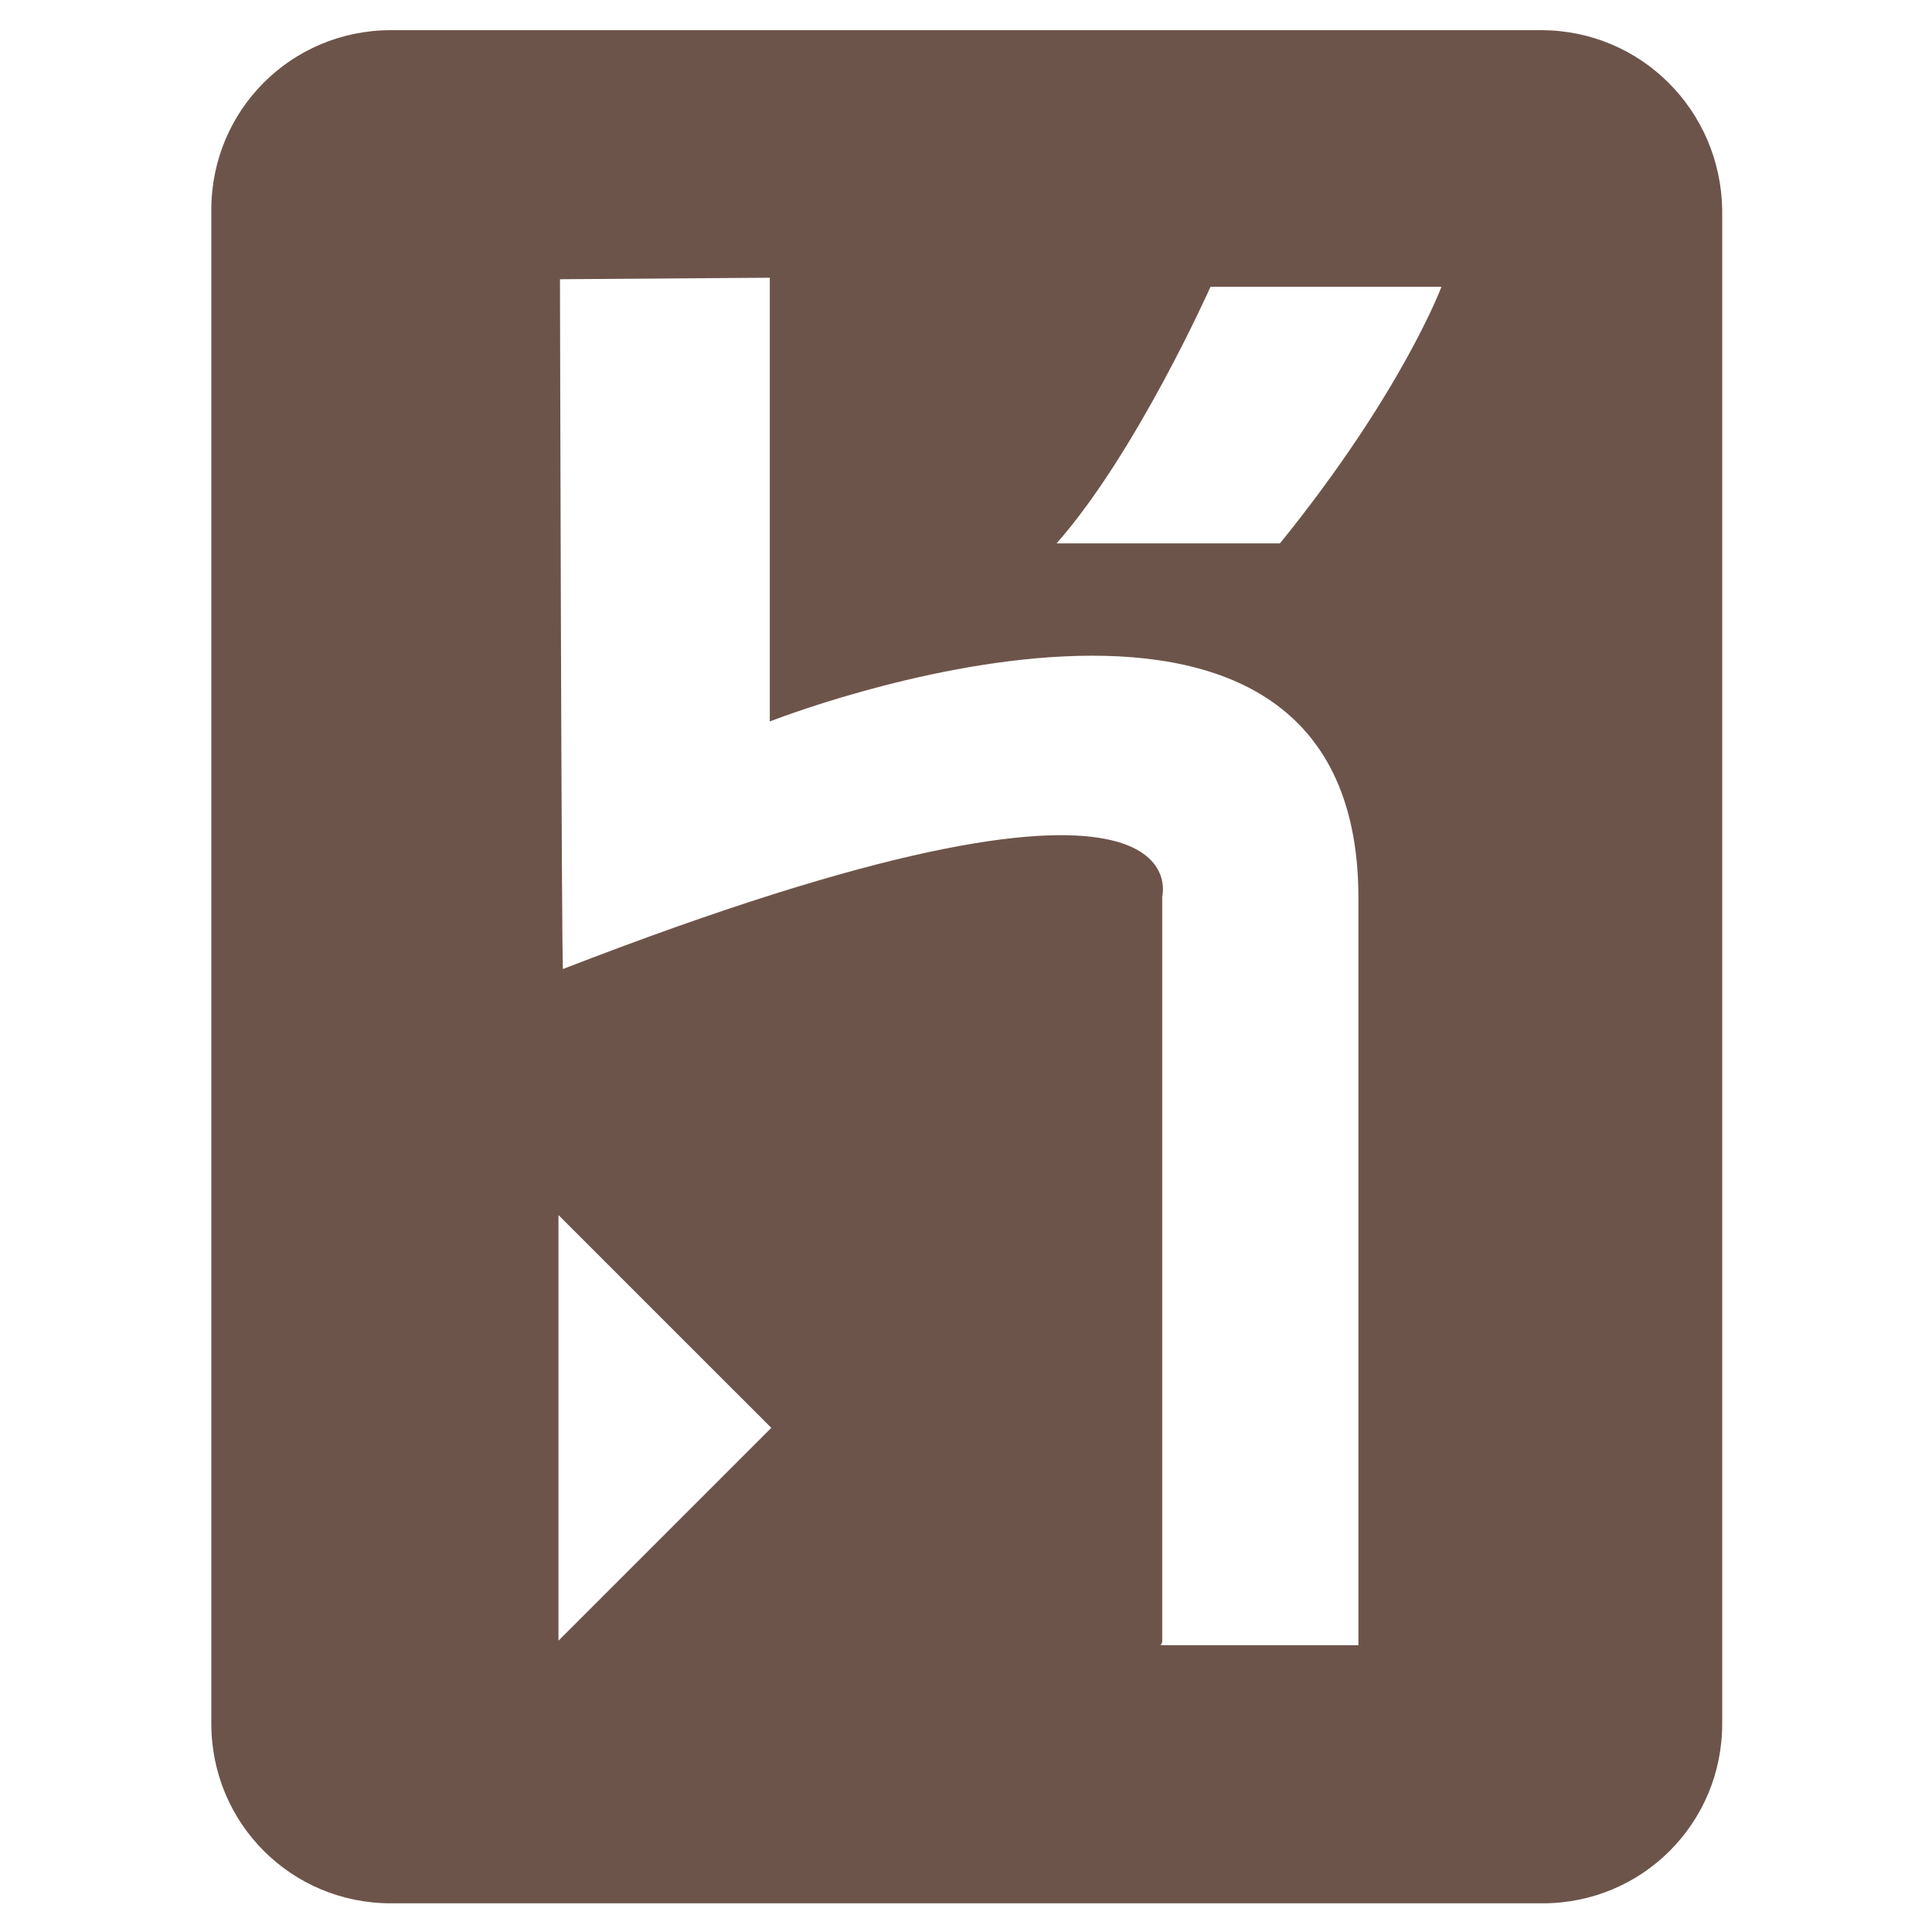 <svg width="100" height="100" viewBox="0 0 100 100" fill="none" xmlns="http://www.w3.org/2000/svg">
<path d="M79.766 1.562H20.234C15.078 1.562 10.938 5.703 10.938 10.859V89.219C10.938 94.375 15.078 98.516 20.234 98.516H79.844C85 98.516 89.141 94.375 89.141 89.219V10.859C89.062 5.703 84.922 1.562 79.766 1.562ZM28.906 84.922V62.891L39.922 73.906L28.906 84.922ZM70.312 85.156H60.078L60.156 85V46.406C60.156 46.406 62.578 37.188 29.141 50.156C29.062 50.312 28.984 14.453 28.984 14.453L39.844 14.375V37.344C39.844 37.344 70.312 25.312 70.312 46.484V85.156ZM66.25 28.125H54.688C58.828 23.438 62.656 14.844 62.656 14.844H74.609C74.609 14.844 72.578 20.312 66.25 28.125Z" fill="#6D544A"/>
</svg>
